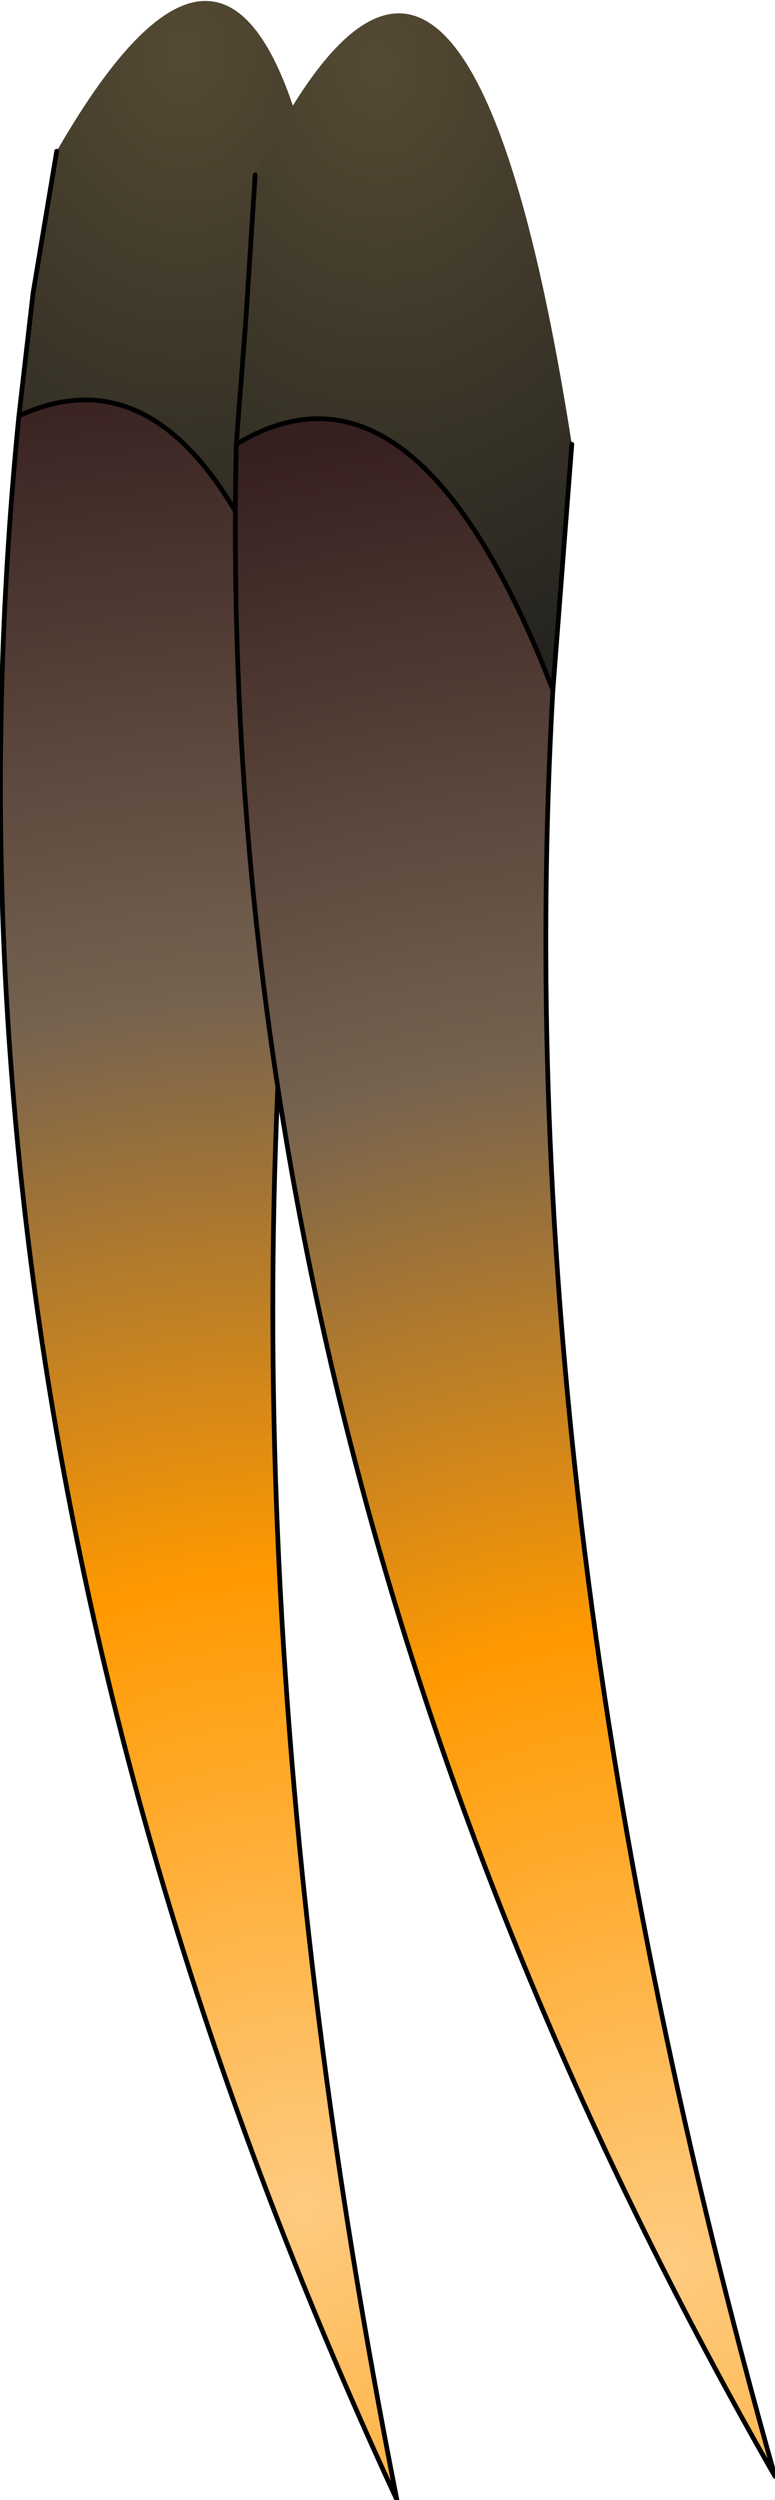 <?xml version="1.0" encoding="UTF-8" standalone="no"?>
<svg xmlns:ffdec="https://www.free-decompiler.com/flash" xmlns:xlink="http://www.w3.org/1999/xlink" ffdec:objectType="shape" height="52.9px" width="16.4px" xmlns="http://www.w3.org/2000/svg">
  <g transform="matrix(2.0, 0.0, 0.0, 2.0, 7.9, -10.6)">
    <path d="M-0.25 10.1 L-0.55 12.0 -0.65 12.7 Q-1.8 8.8 -3.75 9.7 L-3.6 8.4 -3.35 6.9 Q-0.85 2.55 -0.25 10.1" fill="url(#gradient0)" fill-rule="evenodd" stroke="none"/>
    <path d="M-3.75 9.7 Q-1.8 8.8 -0.65 12.7 -1.8 21.4 0.25 31.75 -4.85 20.75 -3.75 9.7" fill="url(#gradient1)" fill-rule="evenodd" stroke="none"/>
    <path d="M-0.65 12.7 L-0.55 12.0 -0.25 10.1 M-3.35 6.9 L-3.6 8.4 -3.75 9.7 Q-1.8 8.8 -0.65 12.7 -1.8 21.4 0.25 31.75 -4.85 20.75 -3.75 9.7" fill="none" stroke="#000000" stroke-linecap="round" stroke-linejoin="round" stroke-width="0.05"/>
    <path d="M-1.45 10.0 L-1.35 8.7 -1.25 7.15 Q0.95 2.65 2.1 10.0 L1.95 11.95 1.9 12.6 Q0.45 8.85 -1.45 10.0" fill="url(#gradient2)" fill-rule="evenodd" stroke="none"/>
    <path d="M1.9 12.6 Q1.4 21.4 4.25 31.5 -1.7 21.1 -1.45 10.0 0.45 8.85 1.9 12.6" fill="url(#gradient3)" fill-rule="evenodd" stroke="none"/>
    <path d="M1.9 12.6 Q1.4 21.4 4.25 31.5 -1.7 21.1 -1.45 10.0 L-1.35 8.7 -1.25 7.15 M2.1 10.0 L1.95 11.95 1.9 12.6 Q0.45 8.85 -1.45 10.0" fill="none" stroke="#000000" stroke-linecap="round" stroke-linejoin="round" stroke-width="0.05"/>
  </g>
  <defs>
    <radialGradient cx="0" cy="0" gradientTransform="matrix(0.007, 0.0, 0.0, 0.009, -2.0, 5.85)" gradientUnits="userSpaceOnUse" id="gradient0" r="819.2" spreadMethod="pad">
      <stop offset="0.0" stop-color="#554a33"/>
      <stop offset="1.0" stop-color="#1f1f1d"/>
    </radialGradient>
    <radialGradient cx="0" cy="0" gradientTransform="matrix(0.024, 0.0, 0.0, 0.024, -0.75, 28.65)" gradientUnits="userSpaceOnUse" id="gradient1" r="819.2" spreadMethod="pad">
      <stop offset="0.0" stop-color="#fecb81"/>
      <stop offset="0.341" stop-color="#ff9900"/>
      <stop offset="0.655" stop-color="#746250"/>
      <stop offset="1.0" stop-color="#361f1f"/>
    </radialGradient>
    <radialGradient cx="0" cy="0" gradientTransform="matrix(0.007, -8.0E-4, 7.0E-4, 0.009, 0.05, 6.0)" gradientUnits="userSpaceOnUse" id="gradient2" r="819.2" spreadMethod="pad">
      <stop offset="0.0" stop-color="#554a33"/>
      <stop offset="1.0" stop-color="#1f1f1d"/>
    </radialGradient>
    <radialGradient cx="0" cy="0" gradientTransform="matrix(0.024, 0.0, 0.0, 0.024, 3.15, 29.25)" gradientUnits="userSpaceOnUse" id="gradient3" r="819.2" spreadMethod="pad">
      <stop offset="0.0" stop-color="#fecb81"/>
      <stop offset="0.341" stop-color="#ff9900"/>
      <stop offset="0.655" stop-color="#746250"/>
      <stop offset="1.0" stop-color="#361f1f"/>
    </radialGradient>
  </defs>
</svg>
